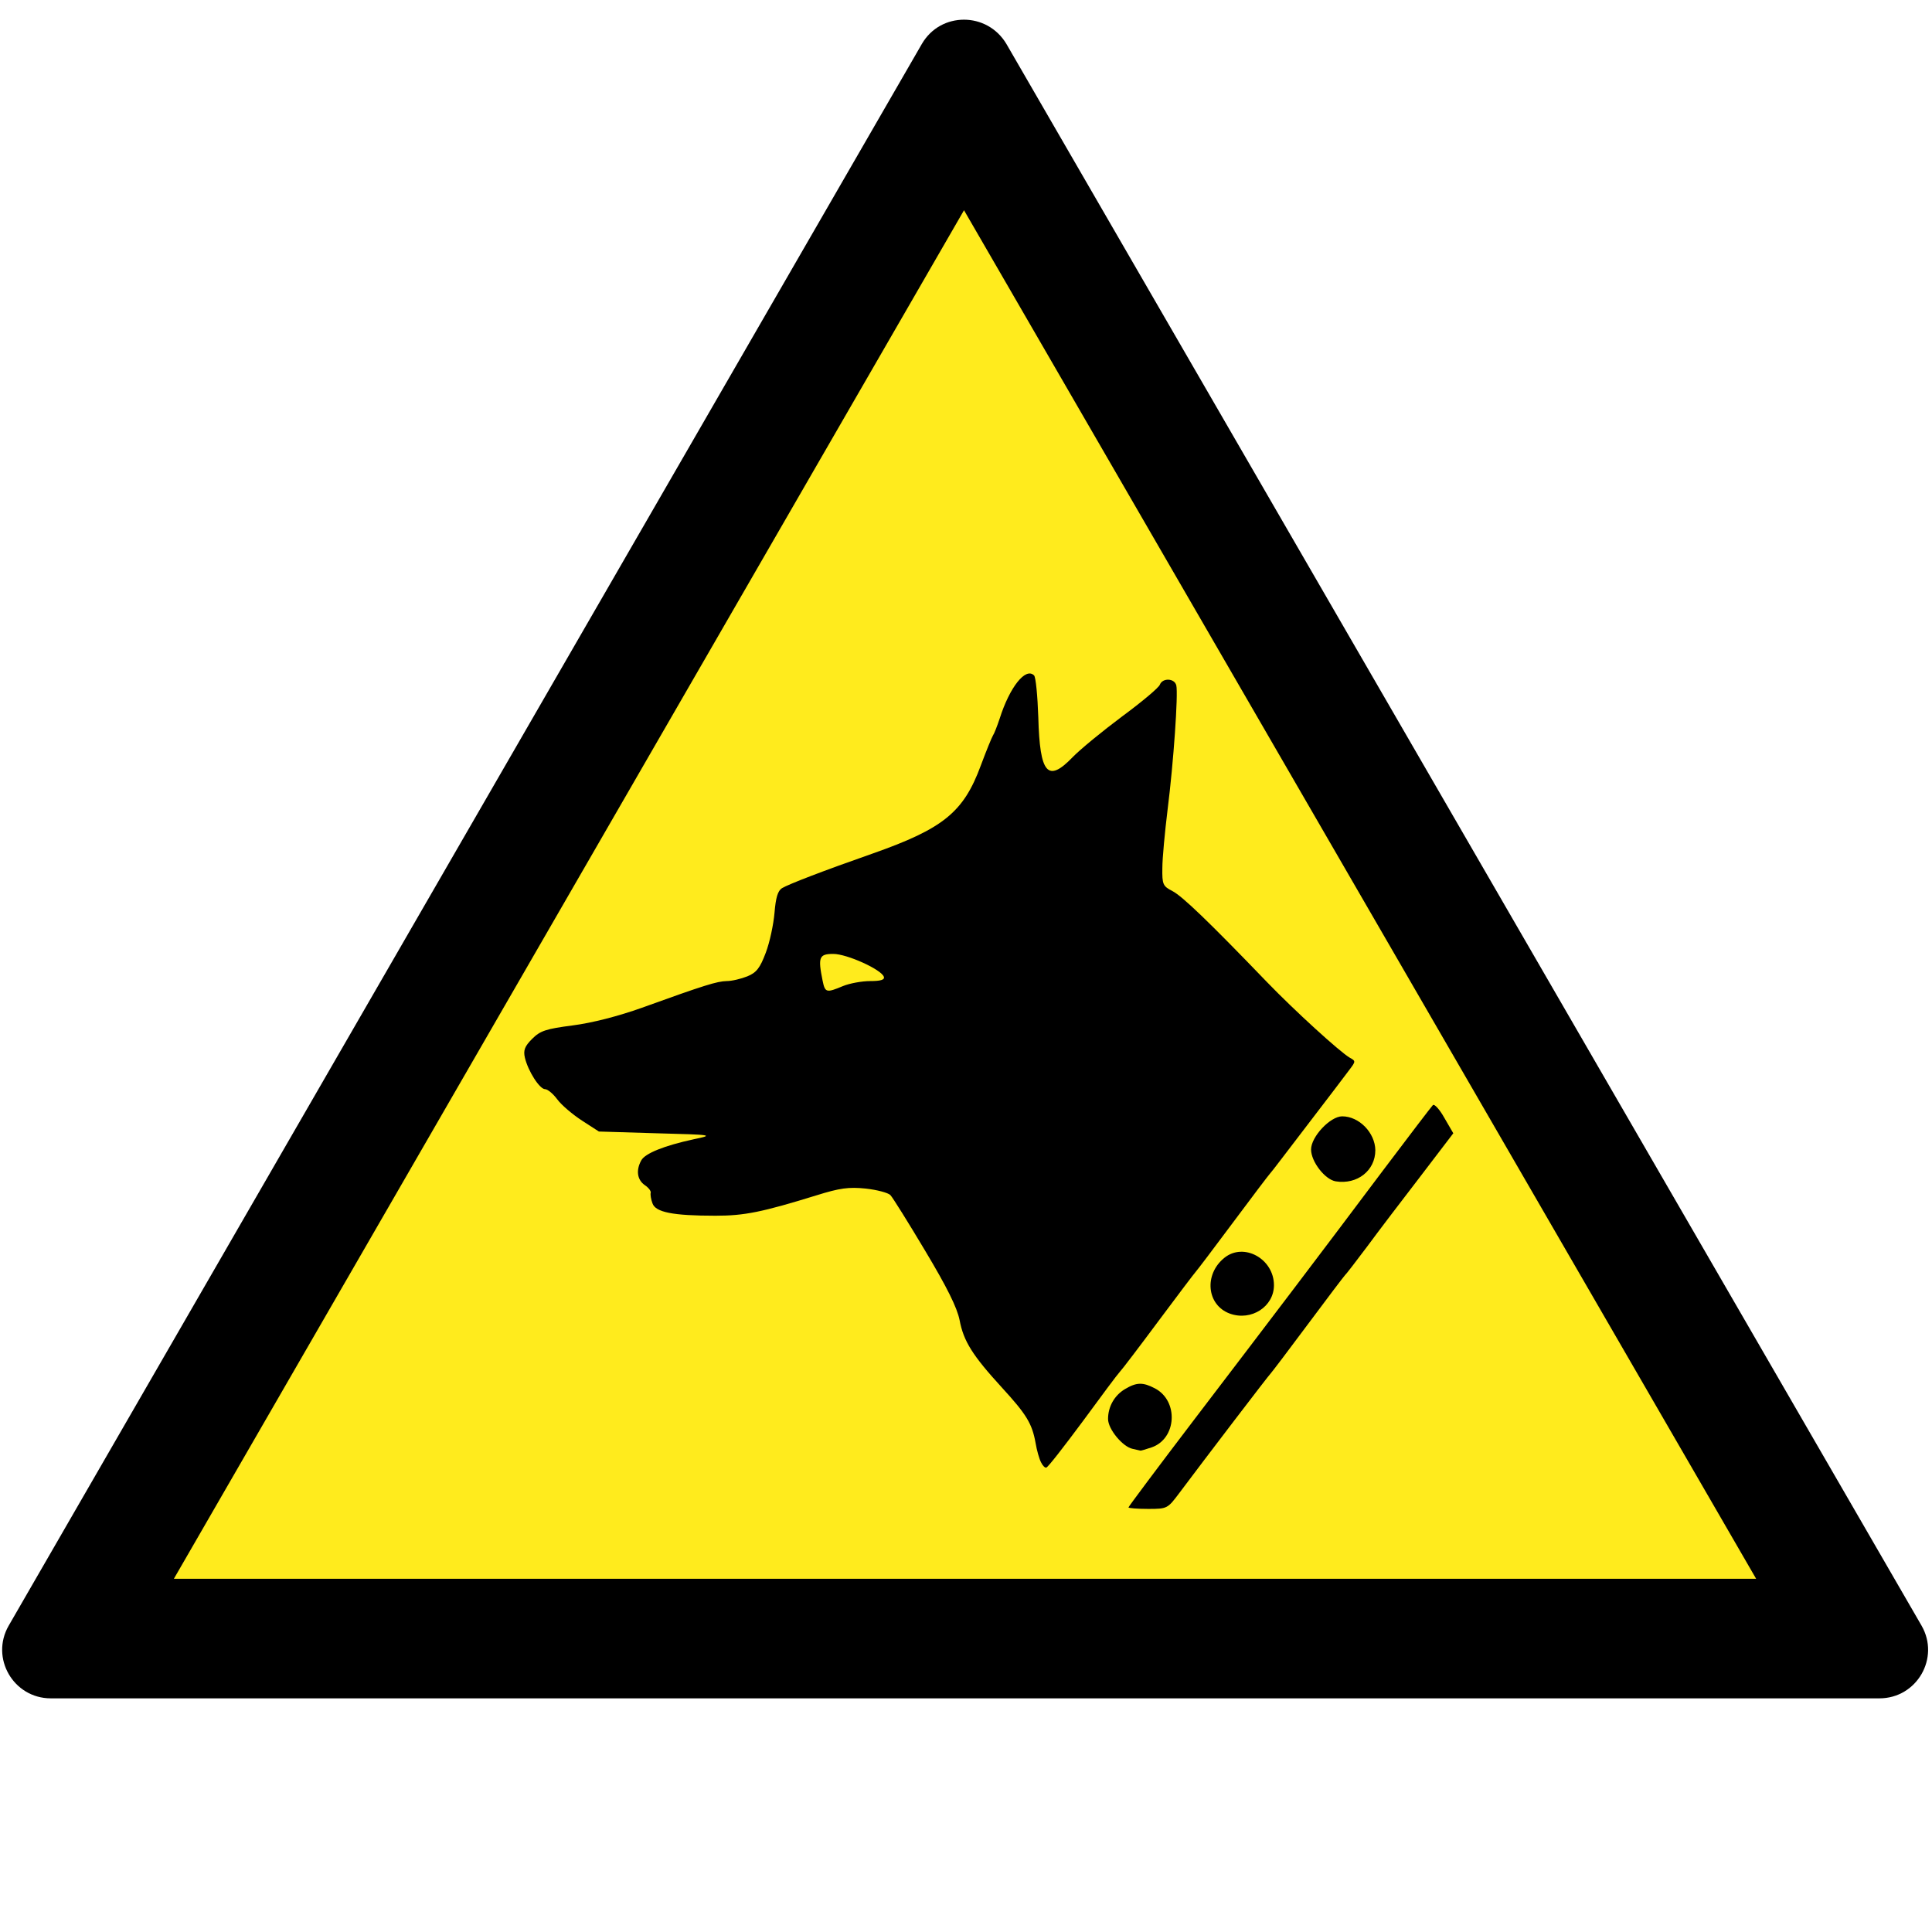 <?xml version="1.0" encoding="utf-8"?>
<!-- Generator: Adobe Illustrator 24.1.0, SVG Export Plug-In . SVG Version: 6.00 Build 0)  -->
<svg version="1.1"
	 id="svg8" inkscape:export-filename="/media/juhele/data_2TB/_GRAFIKA/GHS hazard symbols/GHS06_toxic_substances.png" inkscape:export-xdpi="99.027519" inkscape:export-ydpi="99.027519" inkscape:version="0.92.3 (unknown)" sodipodi:docname="GHS06_toxic_substances.svg" xmlns:cc="http://creativecommons.org/ns#" xmlns:dc="http://purl.org/dc/elements/1.1/" xmlns:inkscape="http://www.inkscape.org/namespaces/inkscape" xmlns:rdf="http://www.w3.org/1999/02/22-rdf-syntax-ns#" xmlns:sodipodi="http://sodipodi.sourceforge.net/DTD/sodipodi-0.dtd" xmlns:svg="http://www.w3.org/2000/svg"
	 xmlns="http://www.w3.org/2000/svg" xmlns:xlink="http://www.w3.org/1999/xlink" x="0px" y="0px" viewBox="0 0 775.6 775.5"
	 style="enable-background:new 0 0 775.6 775.5;" xml:space="preserve">
<style type="text/css">
	.st0{fill:#FFEB1D;}
</style>
<g>
	<polygon class="st0" points="28.2,657.8 387,36.4 746.6,657.8 	"/>
	<path d="M411.7,41.6L411.7,41.6L411.7,41.6 M387,84.4L705,633.8H69.8L387,84.4 M387,7.9c-6.6,0-13.1,3.2-16.9,9.7L3.5,652.6
		c-7.5,13,1.9,29.2,16.9,29.2h734.1c15,0,24.4-16.2,16.9-29.2l-367.4-635C400.1,11.1,393.5,7.9,387,7.9L387,7.9z"/>
</g>
<g id="layer3" transform="translate(-73.774,-269.05)" inkscape:groupmode="layer" inkscape:label="Ebene 2">
	
		<path id="path3802" inkscape:connector-curvature="0" sodipodi:nodetypes="ssssscssssssssssssssssssssssscssssssscsssssscsssssssssssssscscssscsssssssssssscssssssssssccscc" d="
		M526.8,874.2c0-0.3,11.8-16.1,26.2-35c31.8-41.7,51.1-67.1,76-100.3c10.4-13.8,19.4-25.6,20-26.2c0.6-0.6,2.7,1.7,4.6,5.1l3.6,6.2
		L644,741.3c-7.3,9.5-17,22.2-21.4,28.2c-4.5,6-8.5,11.2-8.9,11.5c-0.4,0.4-7.1,9.2-14.9,19.7c-7.8,10.5-14.5,19.3-14.9,19.7
		c-0.7,0.6-26.5,34.4-36.6,47.9c-4.8,6.4-4.9,6.5-12.6,6.5C530.3,874.8,526.8,874.5,526.8,874.2z M491.7,856.1
		c-0.7-1.3-1.7-4.8-2.2-7.8c-1.4-7.8-3.7-11.5-13.5-22.2c-11.8-12.9-15.4-18.6-17-27.1c-1-5-5-13.1-13.8-27.8
		c-6.8-11.4-13.1-21.5-14-22.4s-5.3-2.1-9.9-2.6c-6.8-0.7-10.4-0.2-19.7,2.7c-22,6.8-29,8.2-40.6,8.2c-17.2,0-24.1-1.4-25.3-5
		c-0.6-1.6-0.9-3.5-0.7-4.2c0.2-0.7-0.9-2.1-2.4-3.1c-3-2.1-3.6-5.9-1.4-9.9c1.5-2.8,9.1-5.9,21.1-8.5c8.1-1.7,8-1.8-15-2.4
		l-23.1-0.7l-6.8-4.4c-3.7-2.4-8.2-6.2-9.9-8.5c-1.7-2.3-3.9-4.1-4.9-4.1c-2.2,0-6.8-7.2-8.1-12.6c-0.7-3-0.1-4.6,2.9-7.6
		c3.3-3.3,5.6-4,16.3-5.4c7.8-1,18.3-3.7,27.8-7.1c25.2-9.1,30.1-10.6,34-10.7c2.1,0,5.8-0.9,8.3-1.9c3.7-1.5,5.1-3.4,7.4-9.5
		c1.6-4.2,3.1-11.4,3.5-16c0.5-6.1,1.3-8.8,3-9.9c2.7-1.6,16.4-6.9,36.4-13.9c28.4-10,36.5-16.6,43.4-35.3
		c2.2-5.9,4.4-11.3,4.9-12.1c0.5-0.7,1.7-3.8,2.7-6.8c4-12.6,10.4-20.7,13.8-17.3c0.7,0.7,1.4,8.2,1.7,16.8
		c0.6,22.8,3.8,26.4,13.8,16c3-3.1,11.9-10.4,19.8-16.3c8-5.9,14.8-11.6,15.2-12.8c1.1-2.8,5.9-2.6,6.6,0.3
		c0.8,3.4-1.1,30.9-3.5,49.9c-1.1,9-2.1,19.5-2.1,23.4c-0.1,6.6,0.2,7.3,4.1,9.3c4,2.1,14.7,12.4,37.9,36.5
		c11,11.4,29.3,28.1,33.3,30.4c2.4,1.3,2.3,1.5-0.2,4.8c-1.4,1.9-9,11.9-16.9,22.2s-14.6,19.2-15,19.5c-0.4,0.4-7.1,9.2-14.9,19.7
		c-7.8,10.5-14.5,19.3-14.9,19.7c-0.4,0.4-7.1,9.2-14.9,19.7s-14.8,19.7-15.6,20.5s-7.5,9.8-14.9,19.9c-7.5,10.1-14,18.5-14.6,18.5
		C493.3,858.4,492.3,857.4,491.7,856.1z M412.2,664.9c2.7-1.1,7.6-2,10.9-2c4.2,0,5.9-0.5,5.5-1.7c-0.9-2.9-14.8-9.2-20.3-9.2
		c-5.7,0-6.2,1.3-4.3,10.7C405,667.6,405.5,667.7,412.2,664.9z M528.5,850.7c-4-0.8-9.9-7.9-9.9-12c0-5,2.6-9.5,6.8-12
		c4.7-2.8,7.2-2.8,12-0.3c9.6,5,8.8,20.2-1.3,23.7c-2.4,0.8-4.4,1.4-4.5,1.3C531.6,851.4,530.2,851.1,528.5,850.7L528.5,850.7z
		 M567.5,796.4c-9.3-3.4-10.5-15.7-2.2-22.4c7.8-6.3,19.9,0.4,19.9,11C585.2,793.6,576.1,799.5,567.5,796.4z M610,743.3
		c-4.3-0.7-9.9-7.9-9.9-12.8c0-5.1,7.7-13.3,12.5-13.3c6.8,0,13.2,6.6,13.3,13.6C625.9,739,618.6,744.7,610,743.3z"/>
</g>
</svg>
